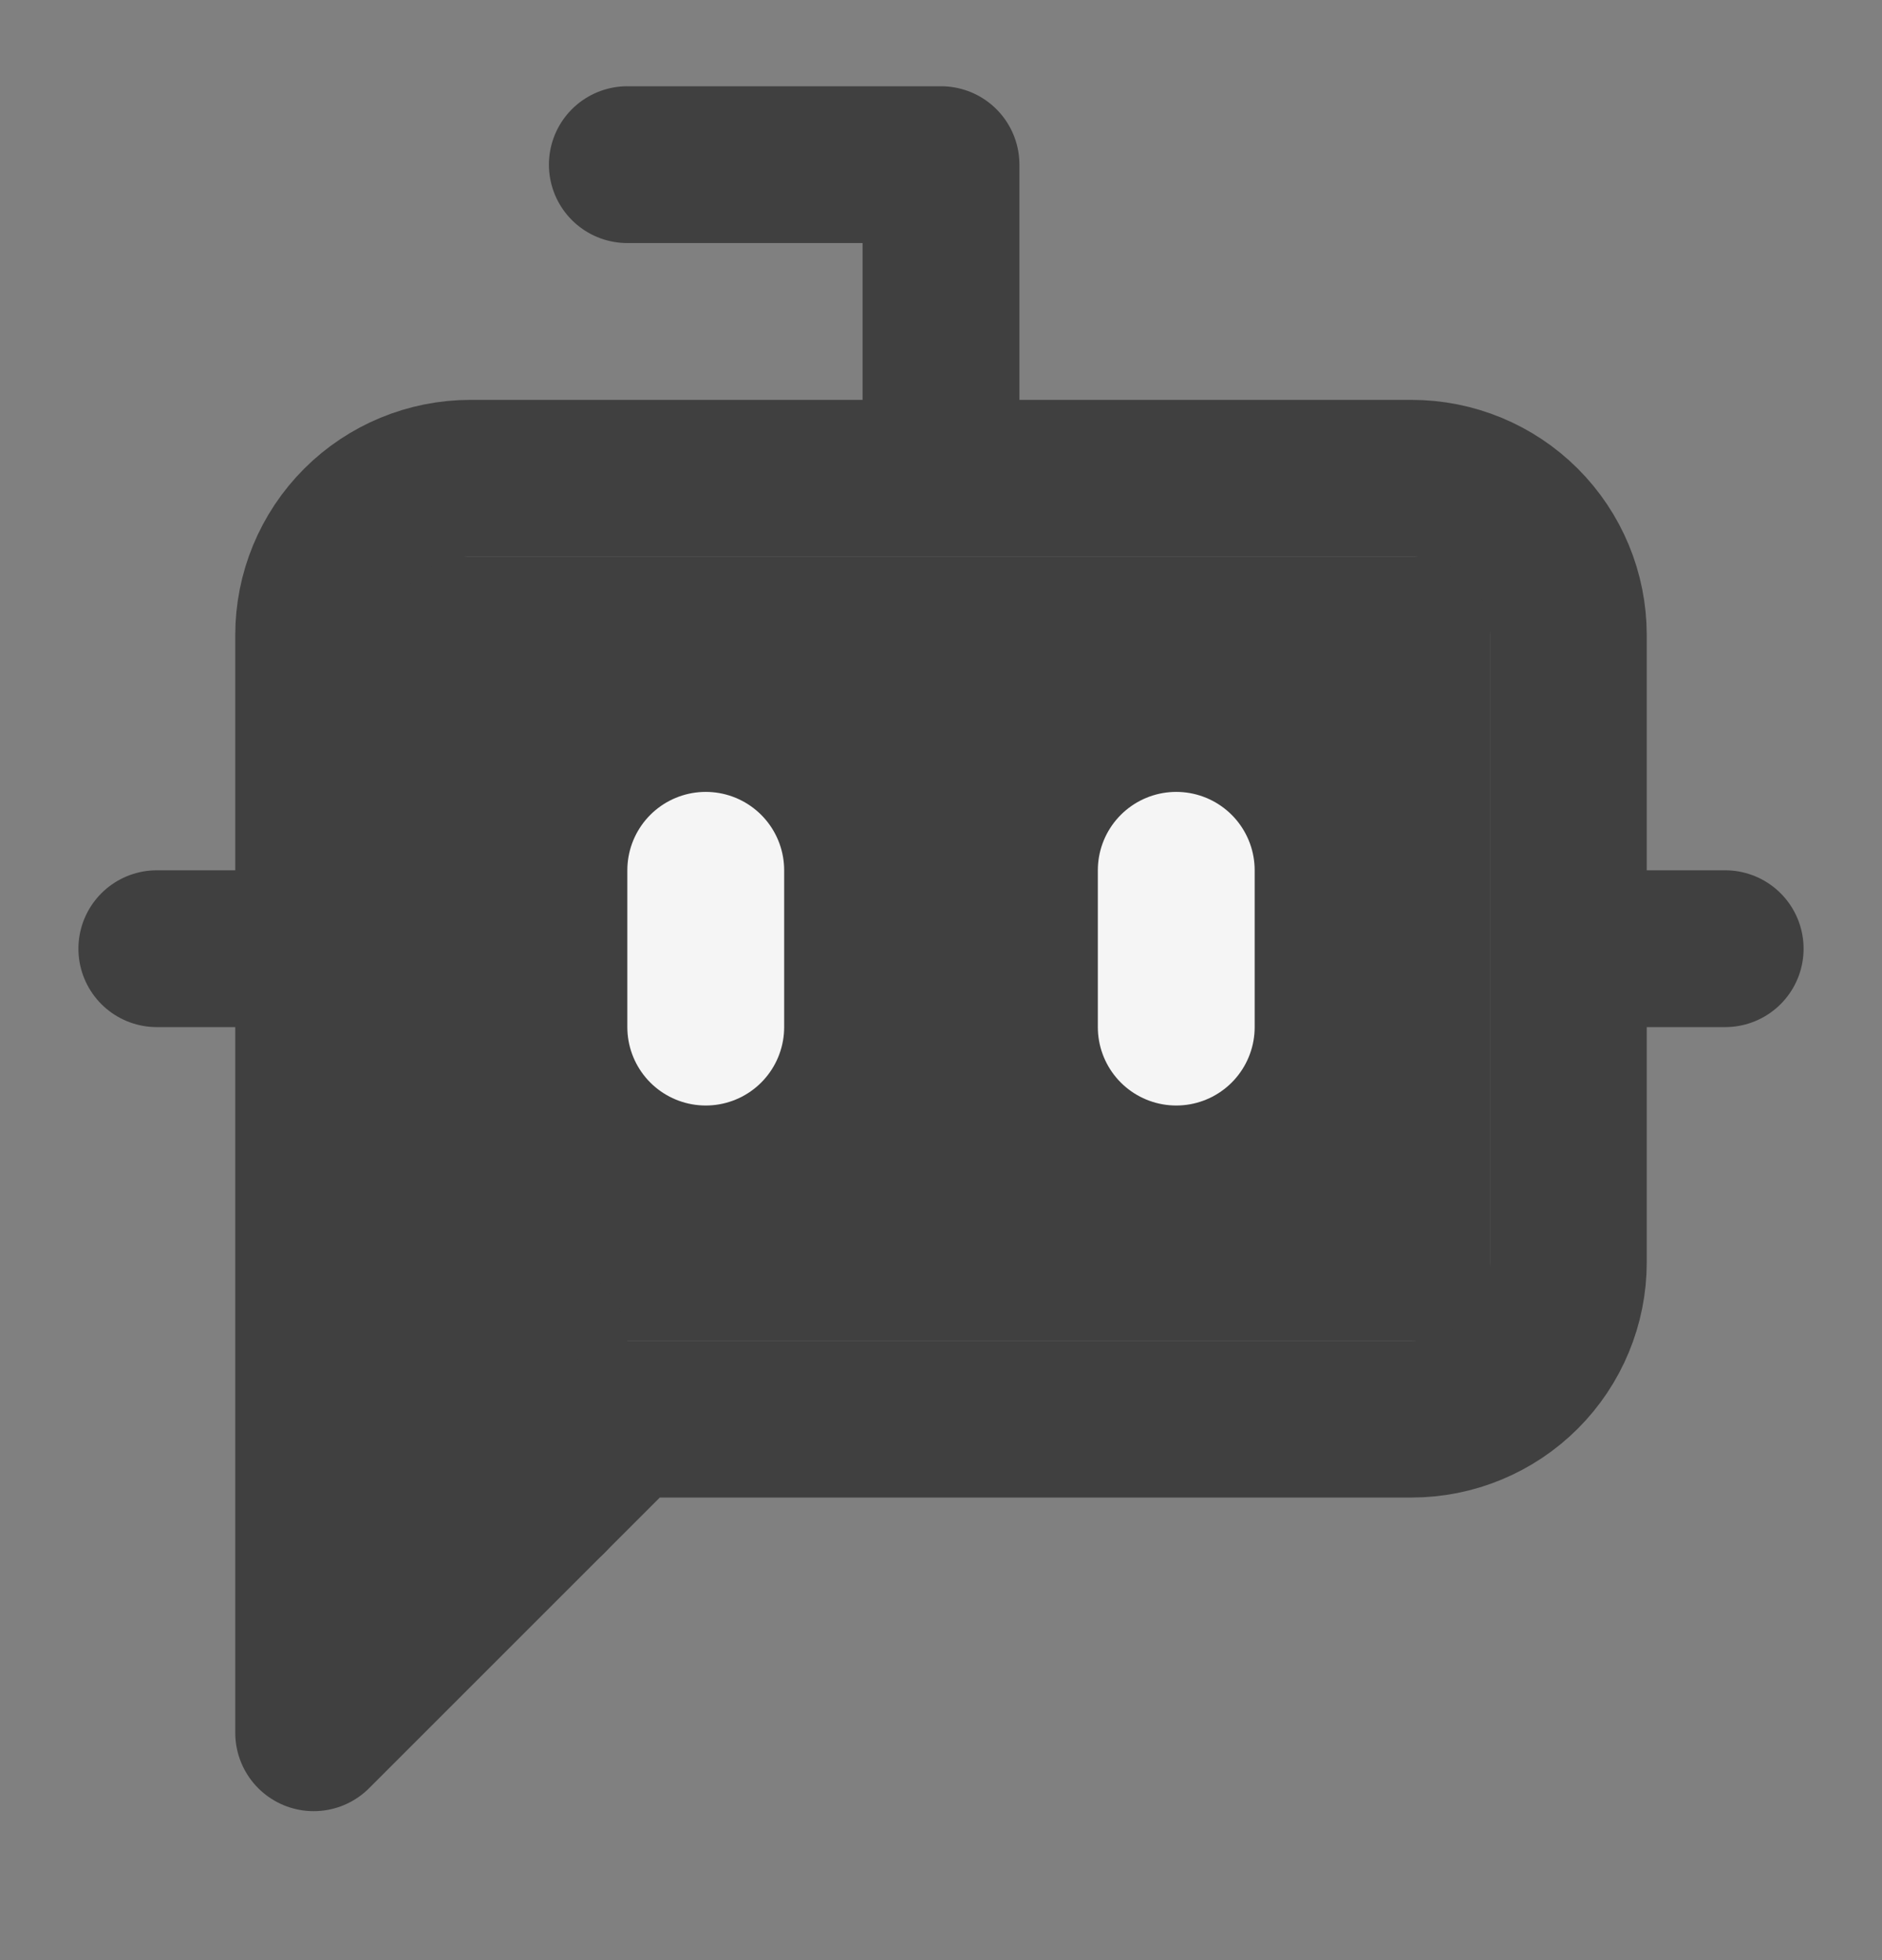 <svg width="24" height="25" viewBox="0 0 24 25" fill="none" xmlns="http://www.w3.org/2000/svg">
<rect x="0" y="0" width="24" height="25" fill="#808080" stroke="none"/>
<rect x="4" y="7.1" width="15" height="10" fill="#404040"/>
<rect x="4" y="16.1" width="4" height="4" rx="1" fill="#404040"/>
<path d="M12 6.1V2.1H8M2 12.1H4M9 11.1V13.1M15 11.1V13.1M20 12.1H22M8 18.1L4 22.1V8.1C4 7.569 4.211 7.06 4.586 6.685C4.961 6.31 5.47 6.1 6 6.1H18C18.53 6.1 19.039 6.31 19.414 6.685C19.789 7.06 20 7.569 20 8.1V16.1C20 16.63 19.789 17.139 19.414 17.514C19.039 17.889 18.53 18.1 18 18.1H8Z" stroke="#404040" stroke-width="2" stroke-linecap="round" stroke-linejoin="round"/>
<path d="M9 11.1L9 13.1" stroke="#F5F5F5" stroke-width="2" stroke-linecap="round"/>
<path d="M15 11.1L15 13.1" stroke="#F5F5F5" stroke-width="2" stroke-linecap="round"/>
</svg>
